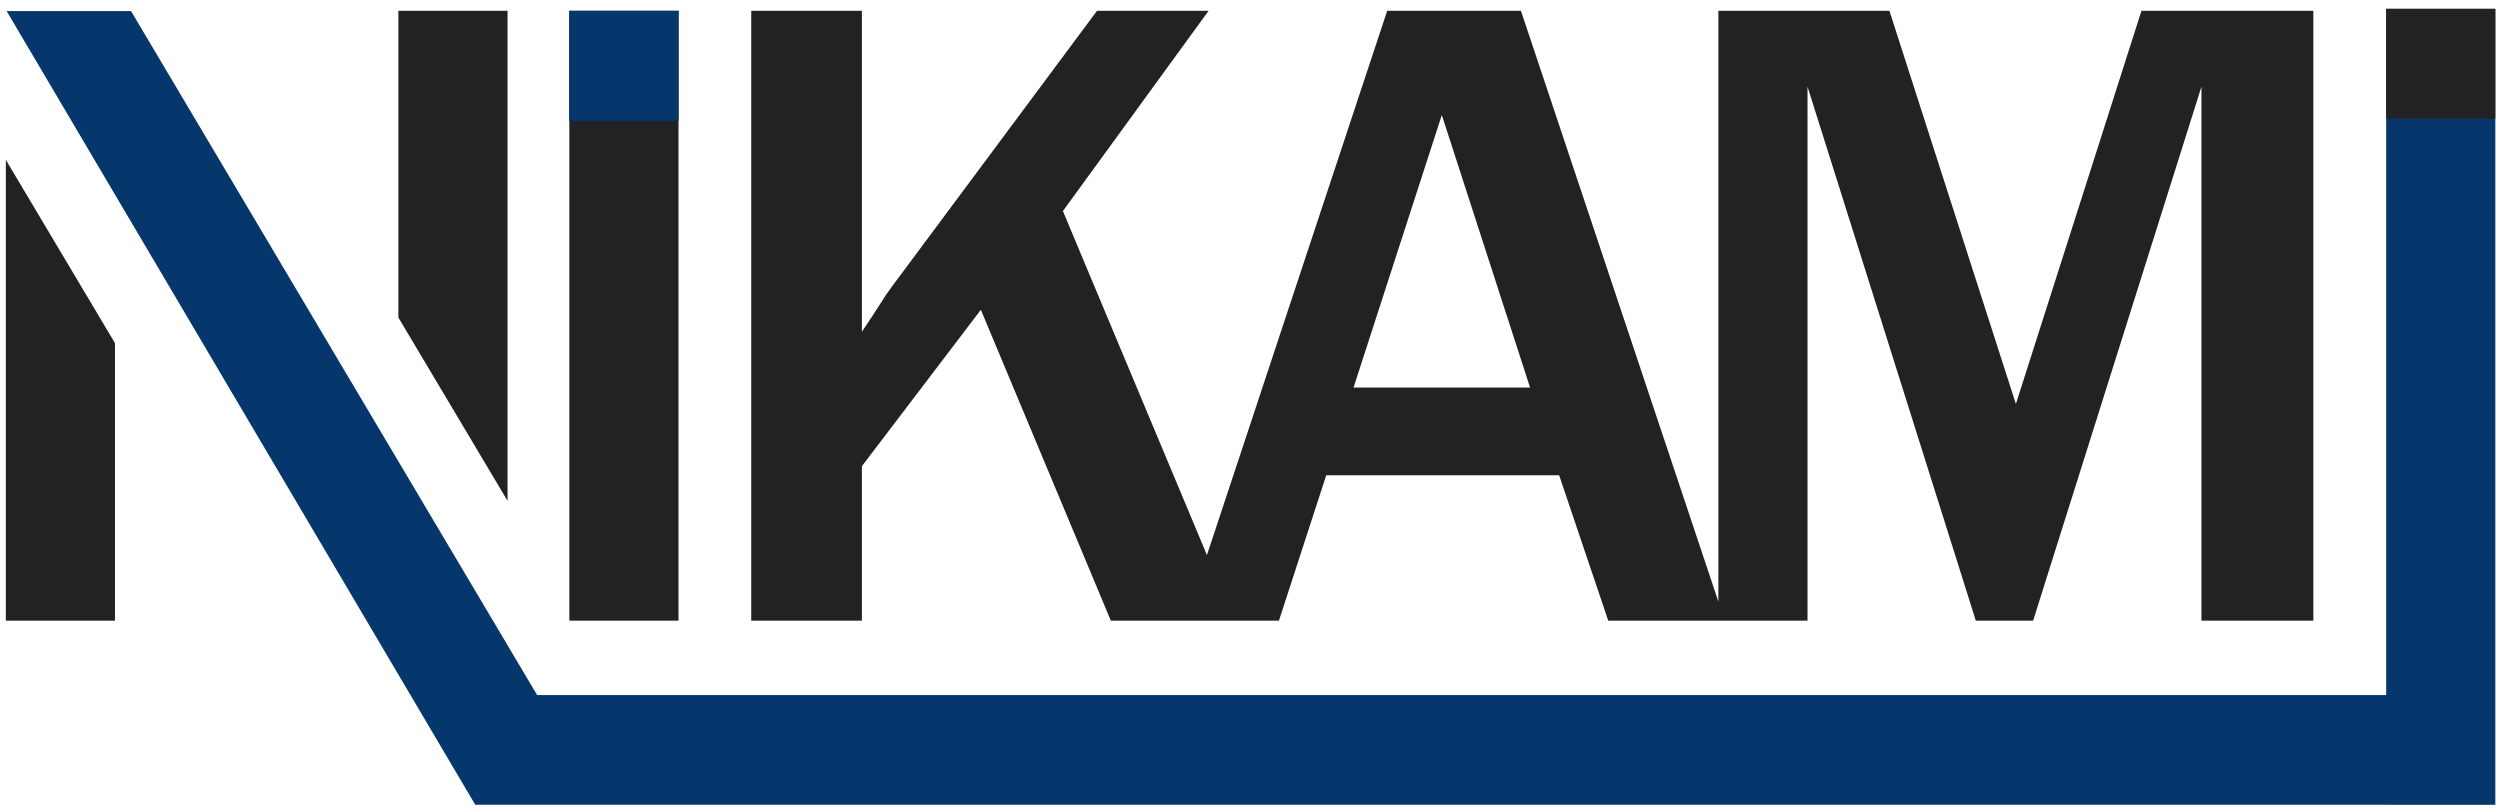 <svg width="200" height="65" viewBox="0 0 200 65" fill="none" xmlns="http://www.w3.org/2000/svg">
<g clip-path="url(#clip0_0_678)">
<path d="M190.894 0.731V0.865V49.652V55.606H42.972L10.483 0.886H0.531L38.017 64.377V64.381H38.019L38.02 64.382L38.022 64.381H190.894V64.382H199.627V49.652V0.865V0.731H190.894Z" fill="#05376D"/>
<path d="M54.28 0.865H45.546V49.652H54.28V0.865Z" fill="#222222"/>
<path d="M108.284 31L115.345 9.202L122.404 31H108.283H108.284ZM171.316 0.865L161.271 32.317L151.154 0.865H137.47V48.128L121.676 0.865H110.974L96.555 44.405L85.033 16.884L96.687 0.866H87.761L71.386 22.882C71.091 23.274 70.783 23.723 70.464 24.236C70.144 24.748 69.64 25.516 68.952 26.539V0.865H60.1V49.652H68.952V37.292L78.468 24.784L88.868 49.654H102.314L106.098 38.023H124.733L128.66 49.654H144.602V6.935L158.065 49.651H162.65L176.116 6.935V49.651H185.069V0.865H171.315H171.316Z" fill="#222222"/>
<path d="M31.87 25.401L40.604 40.068V0.865H31.87V25.401Z" fill="#222222"/>
<path d="M0.466 49.652H9.198V27.452L0.466 12.786V49.652Z" fill="#222222"/>
<path d="M54.289 0.862H45.533V9.661H54.289V0.862Z" fill="#05376D"/>
<path d="M199.625 0.696H190.892V9.495H199.625V0.696Z" fill="#222222"/>
</g>
<defs>
<clipPath id="clip0_0_678">
<rect width="200" height="65" fill="white"/>
</clipPath>
</defs>
</svg>
